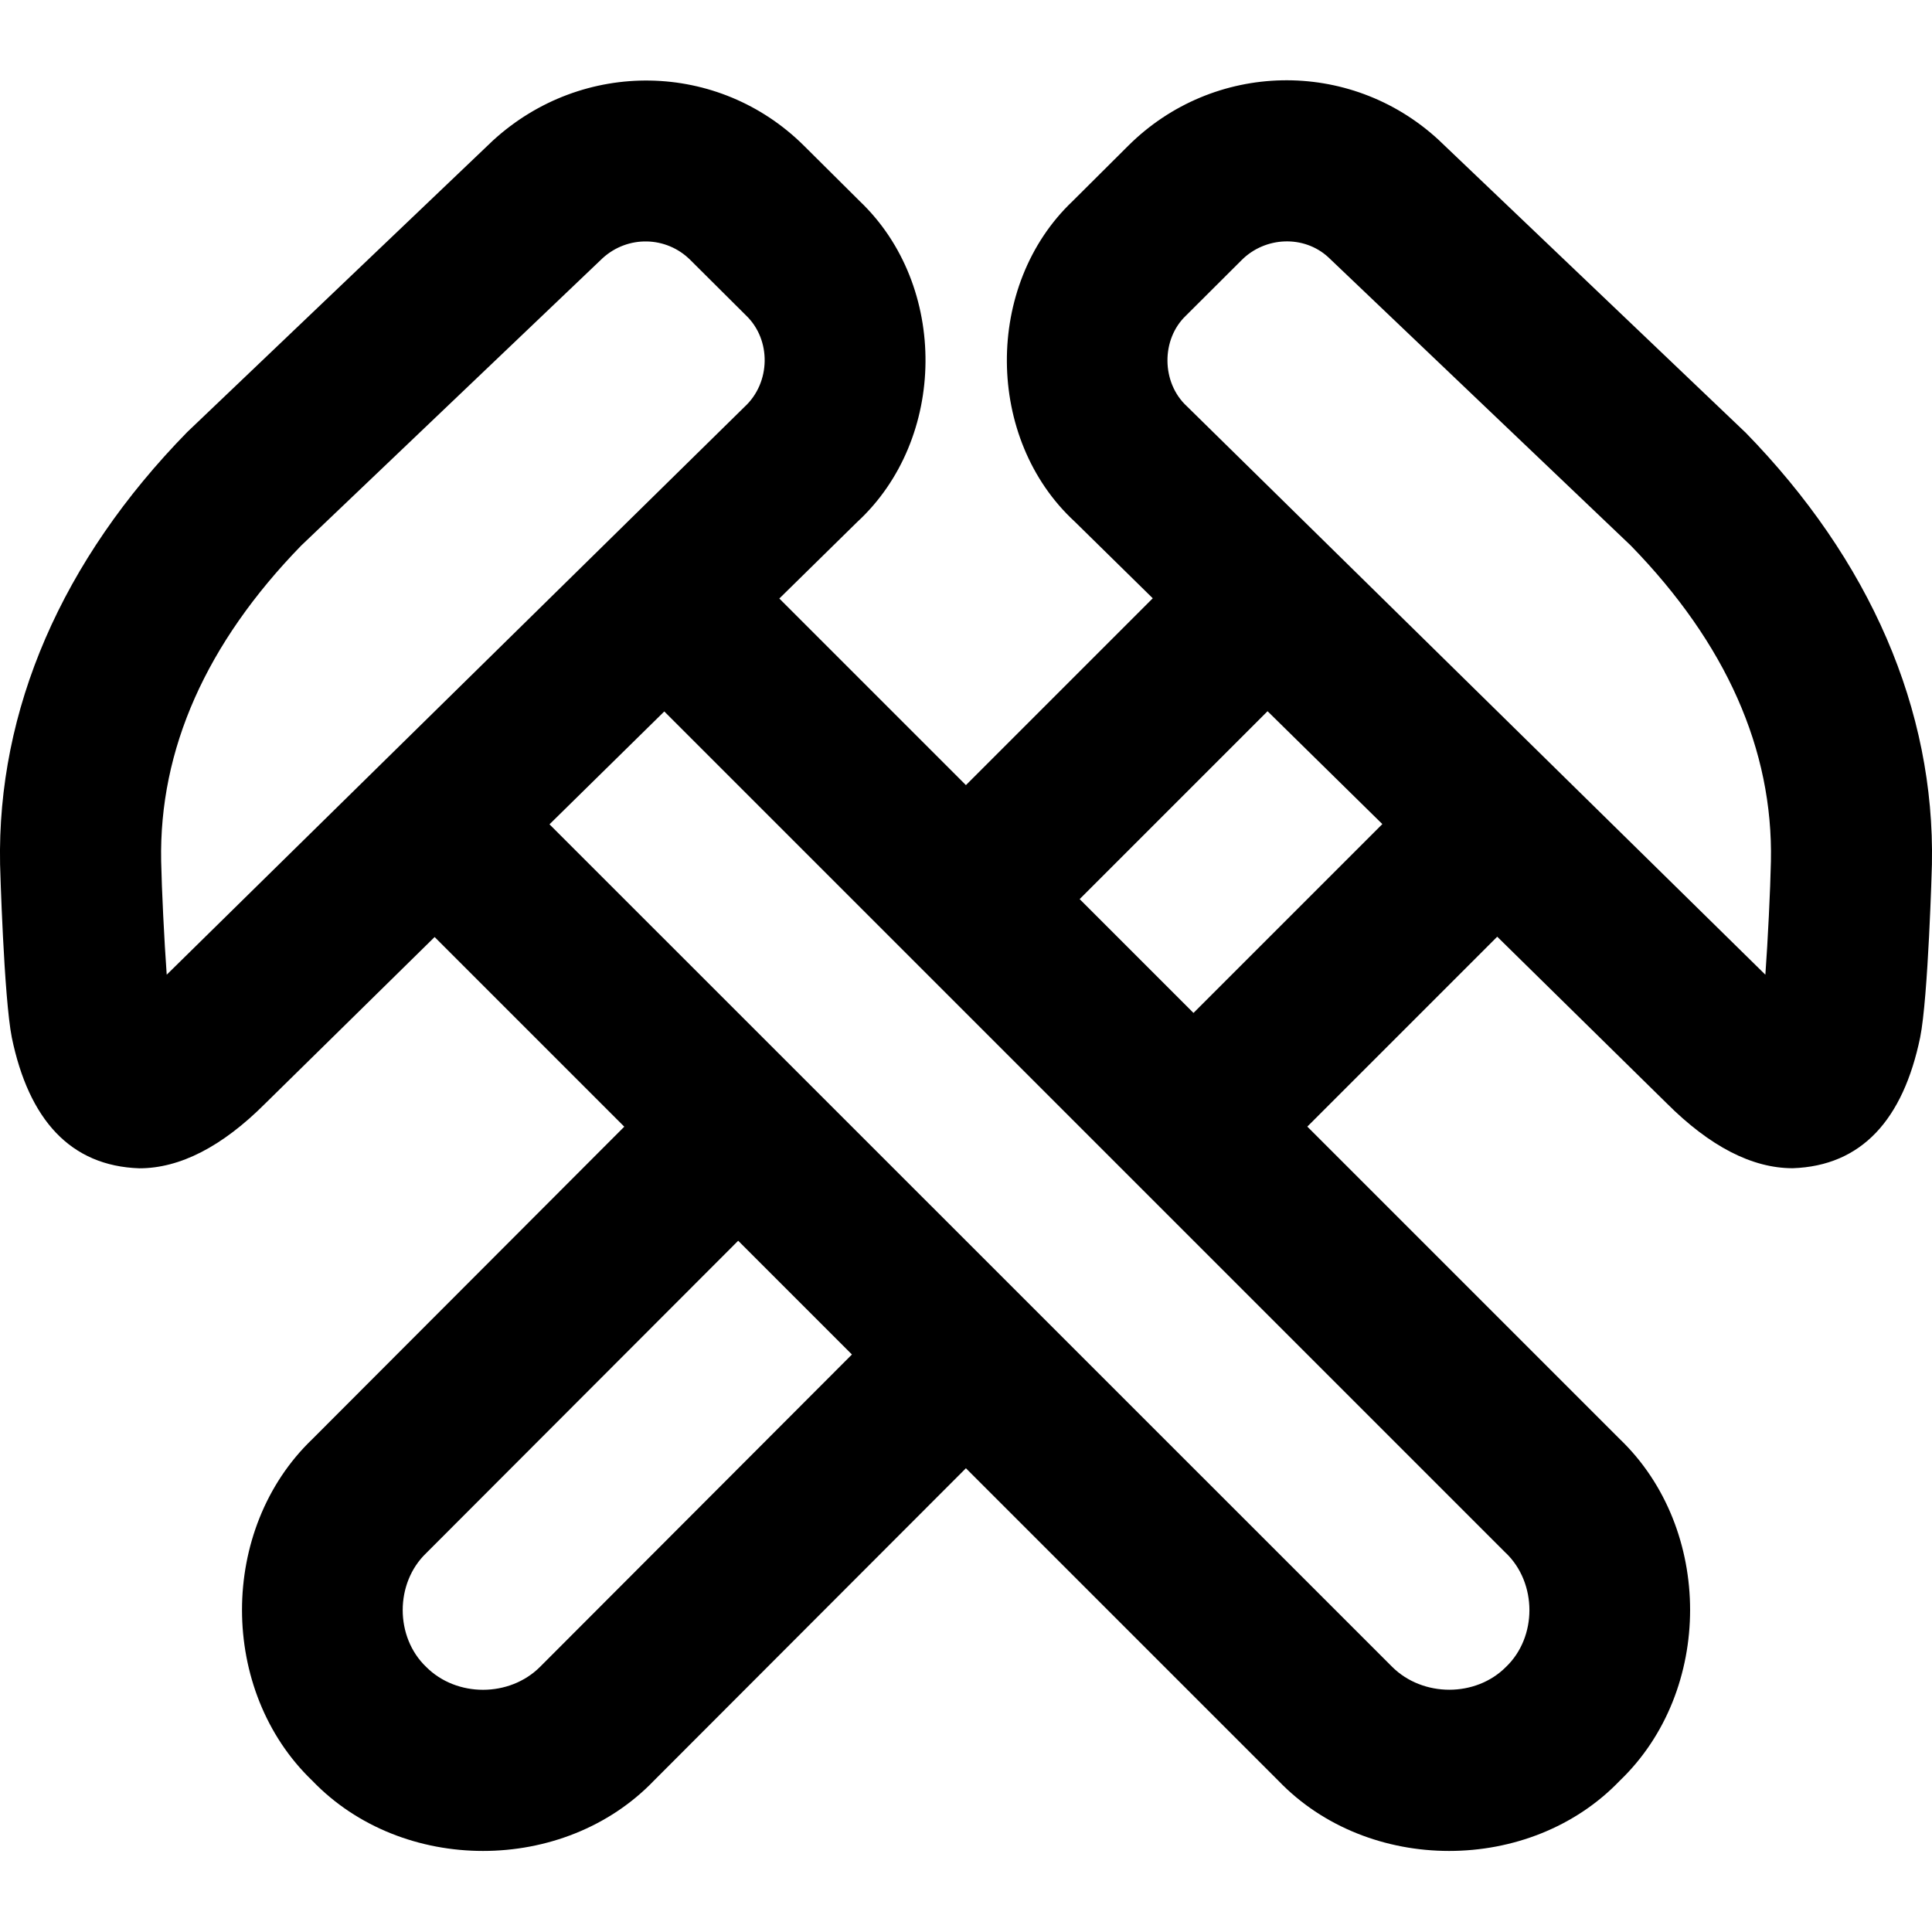 <svg id="Layer_1" viewBox="0 0 24 24" xmlns="http://www.w3.org/2000/svg" data-name="Layer 1"><path d="m21.677 5.367-3.812-3.635c-1.1-1.009-2.791-.975-3.85.079l-.691.688c-1.1 1.044-1.085 2.955.025 3.979l.971.954-2.321 2.321-2.318-2.318.966-.949c1.12-1.032 1.135-2.937.034-3.986l-.693-.689c-1.059-1.053-2.749-1.086-3.865-.065l-3.797 3.621c-1.56 1.594-2.363 3.451-2.325 5.372 0 .017.047 1.655.146 2.151.211 1.017.726 1.594 1.584 1.623.504 0 1.028-.269 1.56-.801l2.108-2.072 2.356 2.356-3.876 3.882c-1.164 1.116-1.163 3.127 0 4.242 1.117 1.164 3.126 1.164 4.244 0l3.876-3.881 3.881 3.881c1.116 1.164 3.127 1.164 4.242 0 1.164-1.116 1.164-3.126 0-4.243l-3.882-3.882 2.359-2.359 2.105 2.069c.536.536 1.061.807 1.565.807.859-.029 1.373-.606 1.584-1.625.1-.494.146-2.133.146-2.15.038-1.92-.765-3.777-2.322-5.371zm-19.606 6.741c-.031-.425-.062-1.065-.069-1.409-.027-1.388.558-2.707 1.74-3.922l3.744-3.57c.314-.286.791-.275 1.089.022l.693.69c.315.302.307.834-.018 1.134zm4.637 8.599c-.379.378-1.035.38-1.414 0-.389-.372-.388-1.041 0-1.413l3.876-3.881 1.413 1.413-3.876 3.882zm12-1.414c.387.374.389 1.042 0 1.414-.376.379-1.033.377-1.413 0l-10.469-10.467 1.426-1.402 10.455 10.455zm-3.882-6.71-1.414-1.414 2.334-2.334 1.426 1.402zm7.104-.475-7.187-7.062c-.316-.292-.322-.831-.009-1.127l.691-.689c.293-.292.772-.312 1.074-.036l3.76 3.584c1.183 1.215 1.768 2.534 1.74 3.921-.007.345-.038.986-.069 1.41z"/></svg>